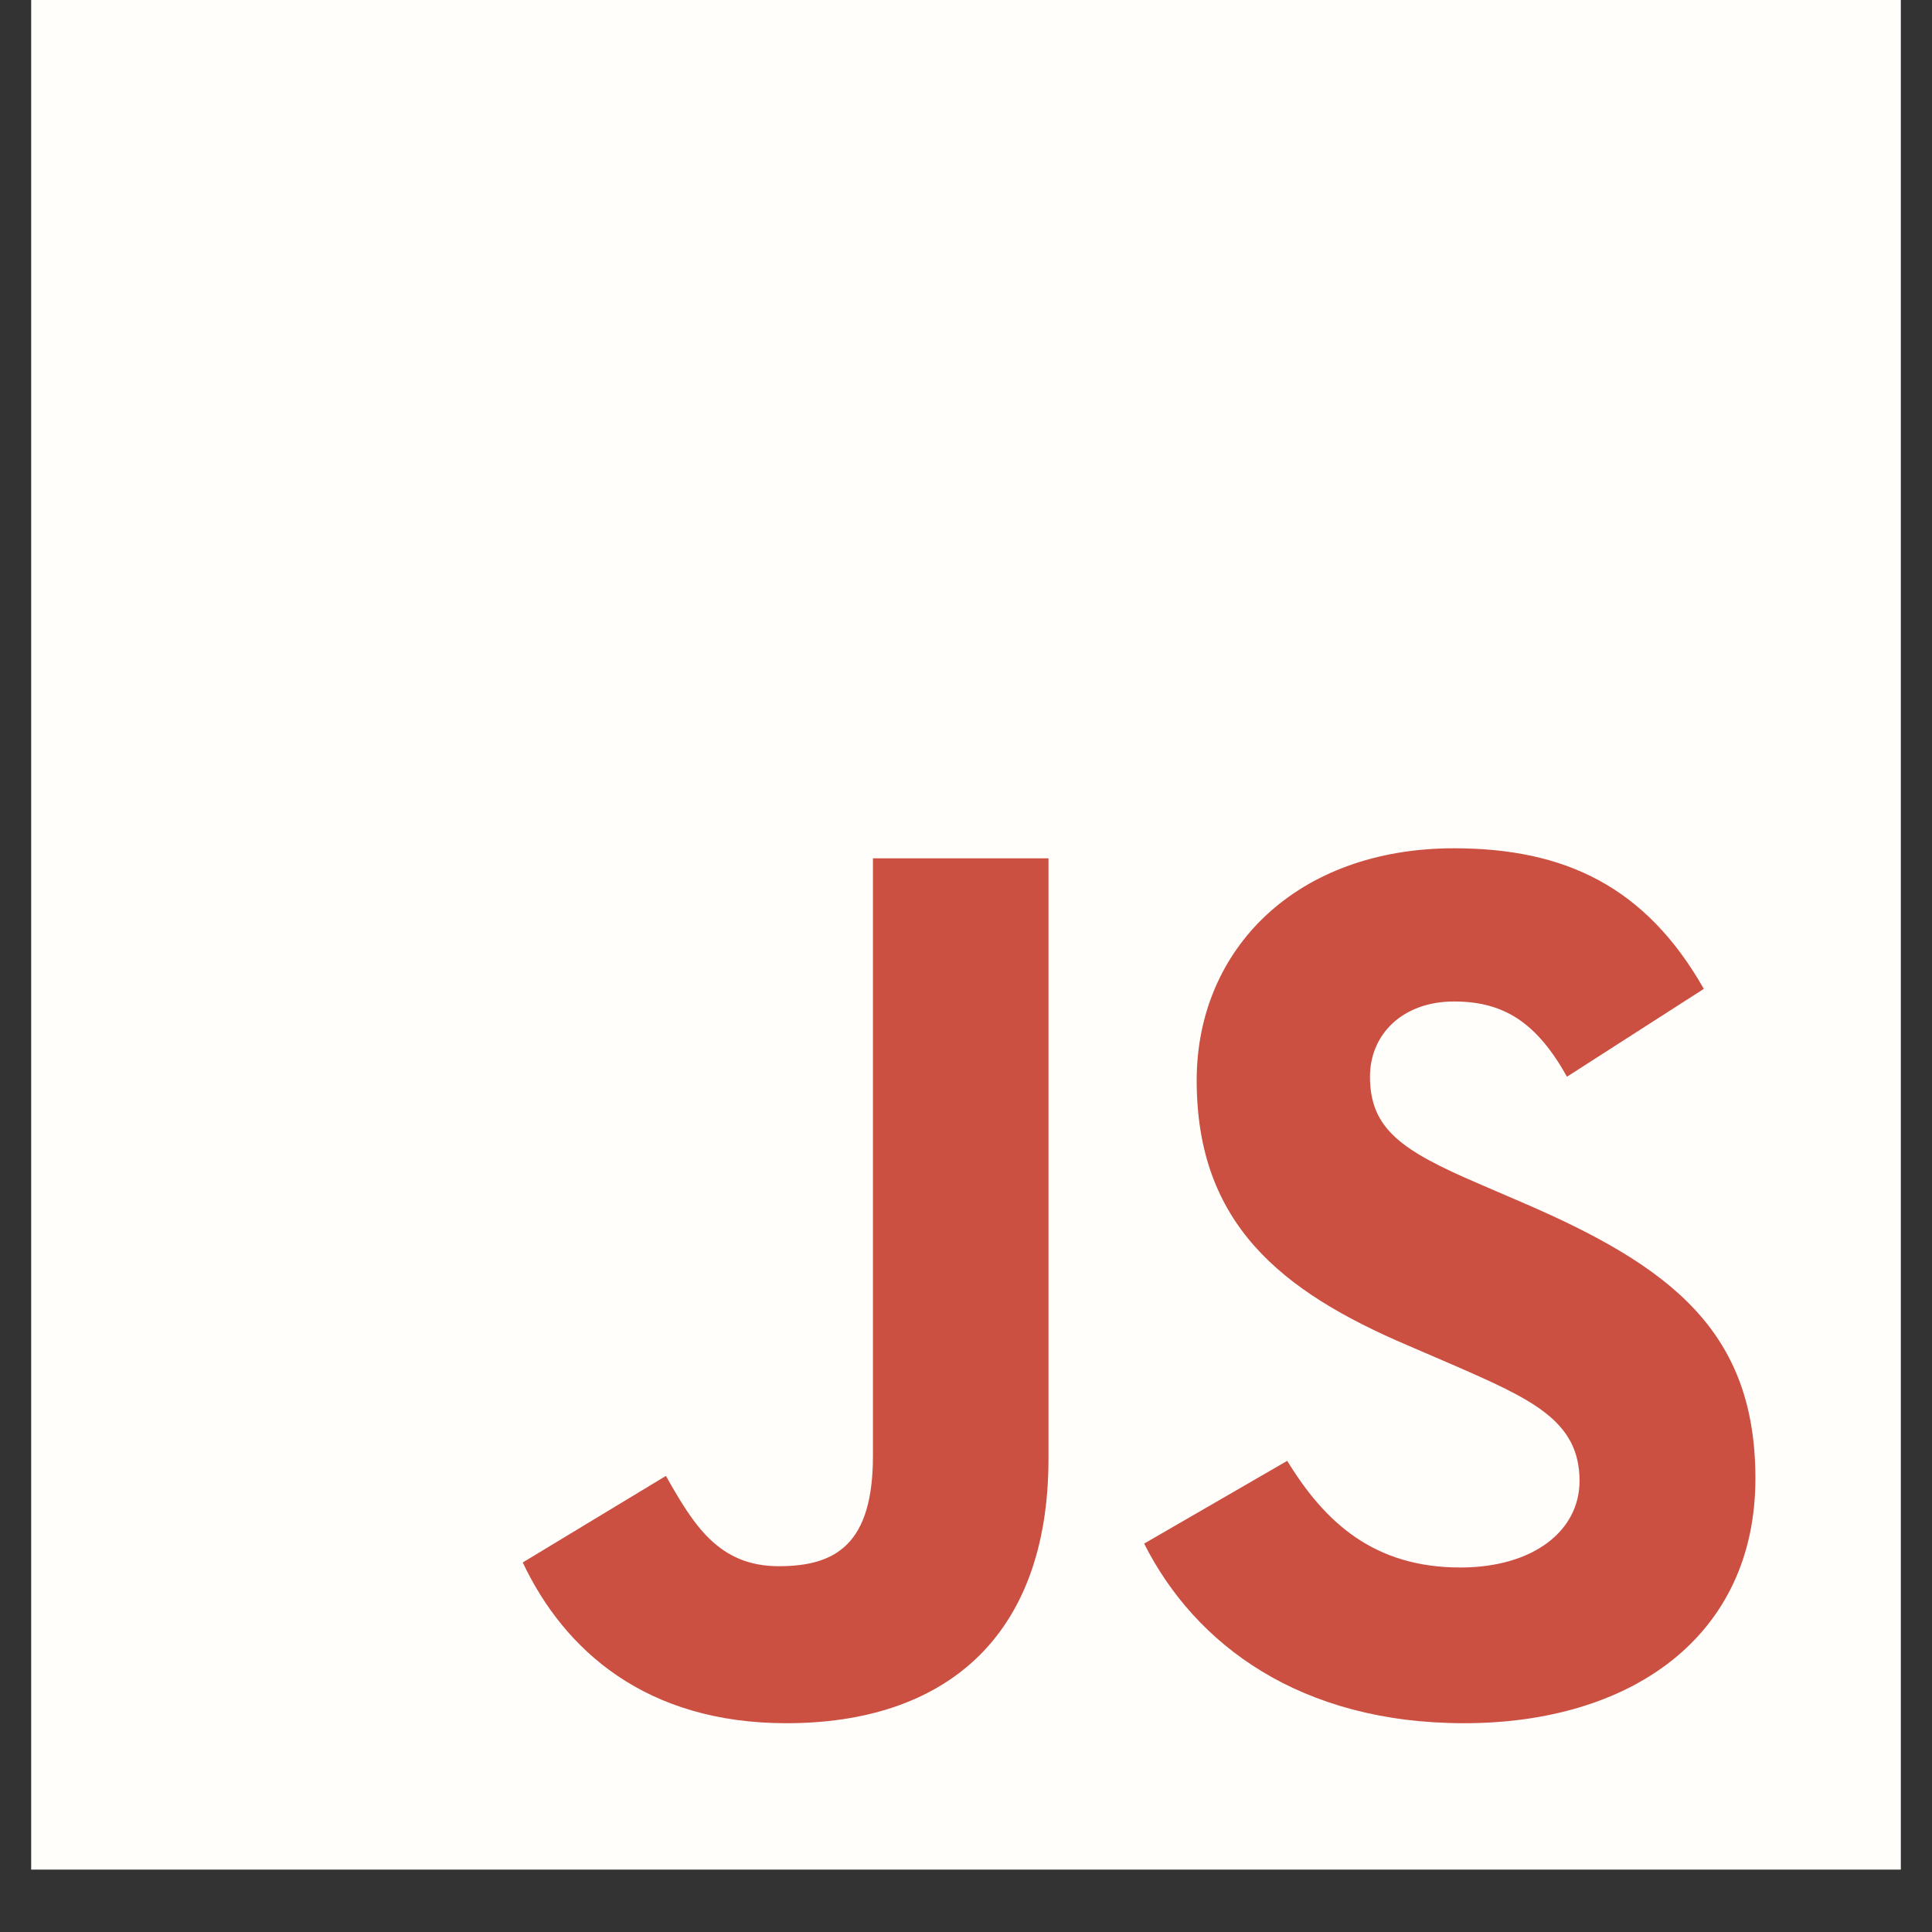 <svg xmlns="http://www.w3.org/2000/svg" xmlns:xlink="http://www.w3.org/1999/xlink" width="40" zoomAndPan="magnify" viewBox="0 0 30 30" height="40" preserveAspectRatio="xMidYMid meet" version="1.0"><rect x="0" y="0" width="30" height="30" fill="#333333" stroke="none"/><defs><clipPath id="8c52fab8ad"><path d="M 0.484 0 L 29.516 0 L 29.516 29.031 L 0.484 29.031 Z M 0.484 0 " clip-rule="nonzero"/></clipPath></defs><g clip-path="url(#8c52fab8ad)"><path fill="#fffefb" d="M 0.484 0 L 29.516 0 L 29.516 29.031 L 0.484 29.031 Z M 0.484 0 " fill-opacity="1" fill-rule="nonzero"/></g><path fill="#cb5041" d="M 8.117 24.262 L 10.34 22.918 C 10.77 23.676 11.156 24.32 12.094 24.32 C 12.988 24.32 13.555 23.969 13.555 22.605 L 13.555 13.328 L 16.281 13.328 L 16.281 22.645 C 16.281 25.469 14.625 26.758 12.211 26.758 C 10.027 26.758 8.762 25.625 8.117 24.262 " fill-opacity="1" fill-rule="nonzero"/><path fill="#cb5041" d="M 17.766 23.969 L 19.988 22.684 C 20.57 23.637 21.332 24.34 22.676 24.34 C 23.805 24.34 24.527 23.773 24.527 22.996 C 24.527 22.059 23.785 21.727 22.539 21.184 L 21.859 20.891 C 19.891 20.051 18.582 19 18.582 16.777 C 18.582 14.73 20.141 13.172 22.578 13.172 C 24.312 13.172 25.559 13.777 26.457 15.355 L 24.332 16.719 C 23.863 15.883 23.359 15.551 22.578 15.551 C 21.781 15.551 21.273 16.059 21.273 16.719 C 21.273 17.539 21.781 17.871 22.949 18.375 L 23.629 18.668 C 25.949 19.664 27.258 20.676 27.258 22.957 C 27.258 25.41 25.328 26.758 22.734 26.758 C 20.199 26.758 18.562 25.547 17.766 23.969 " fill-opacity="1" fill-rule="nonzero"/></svg>